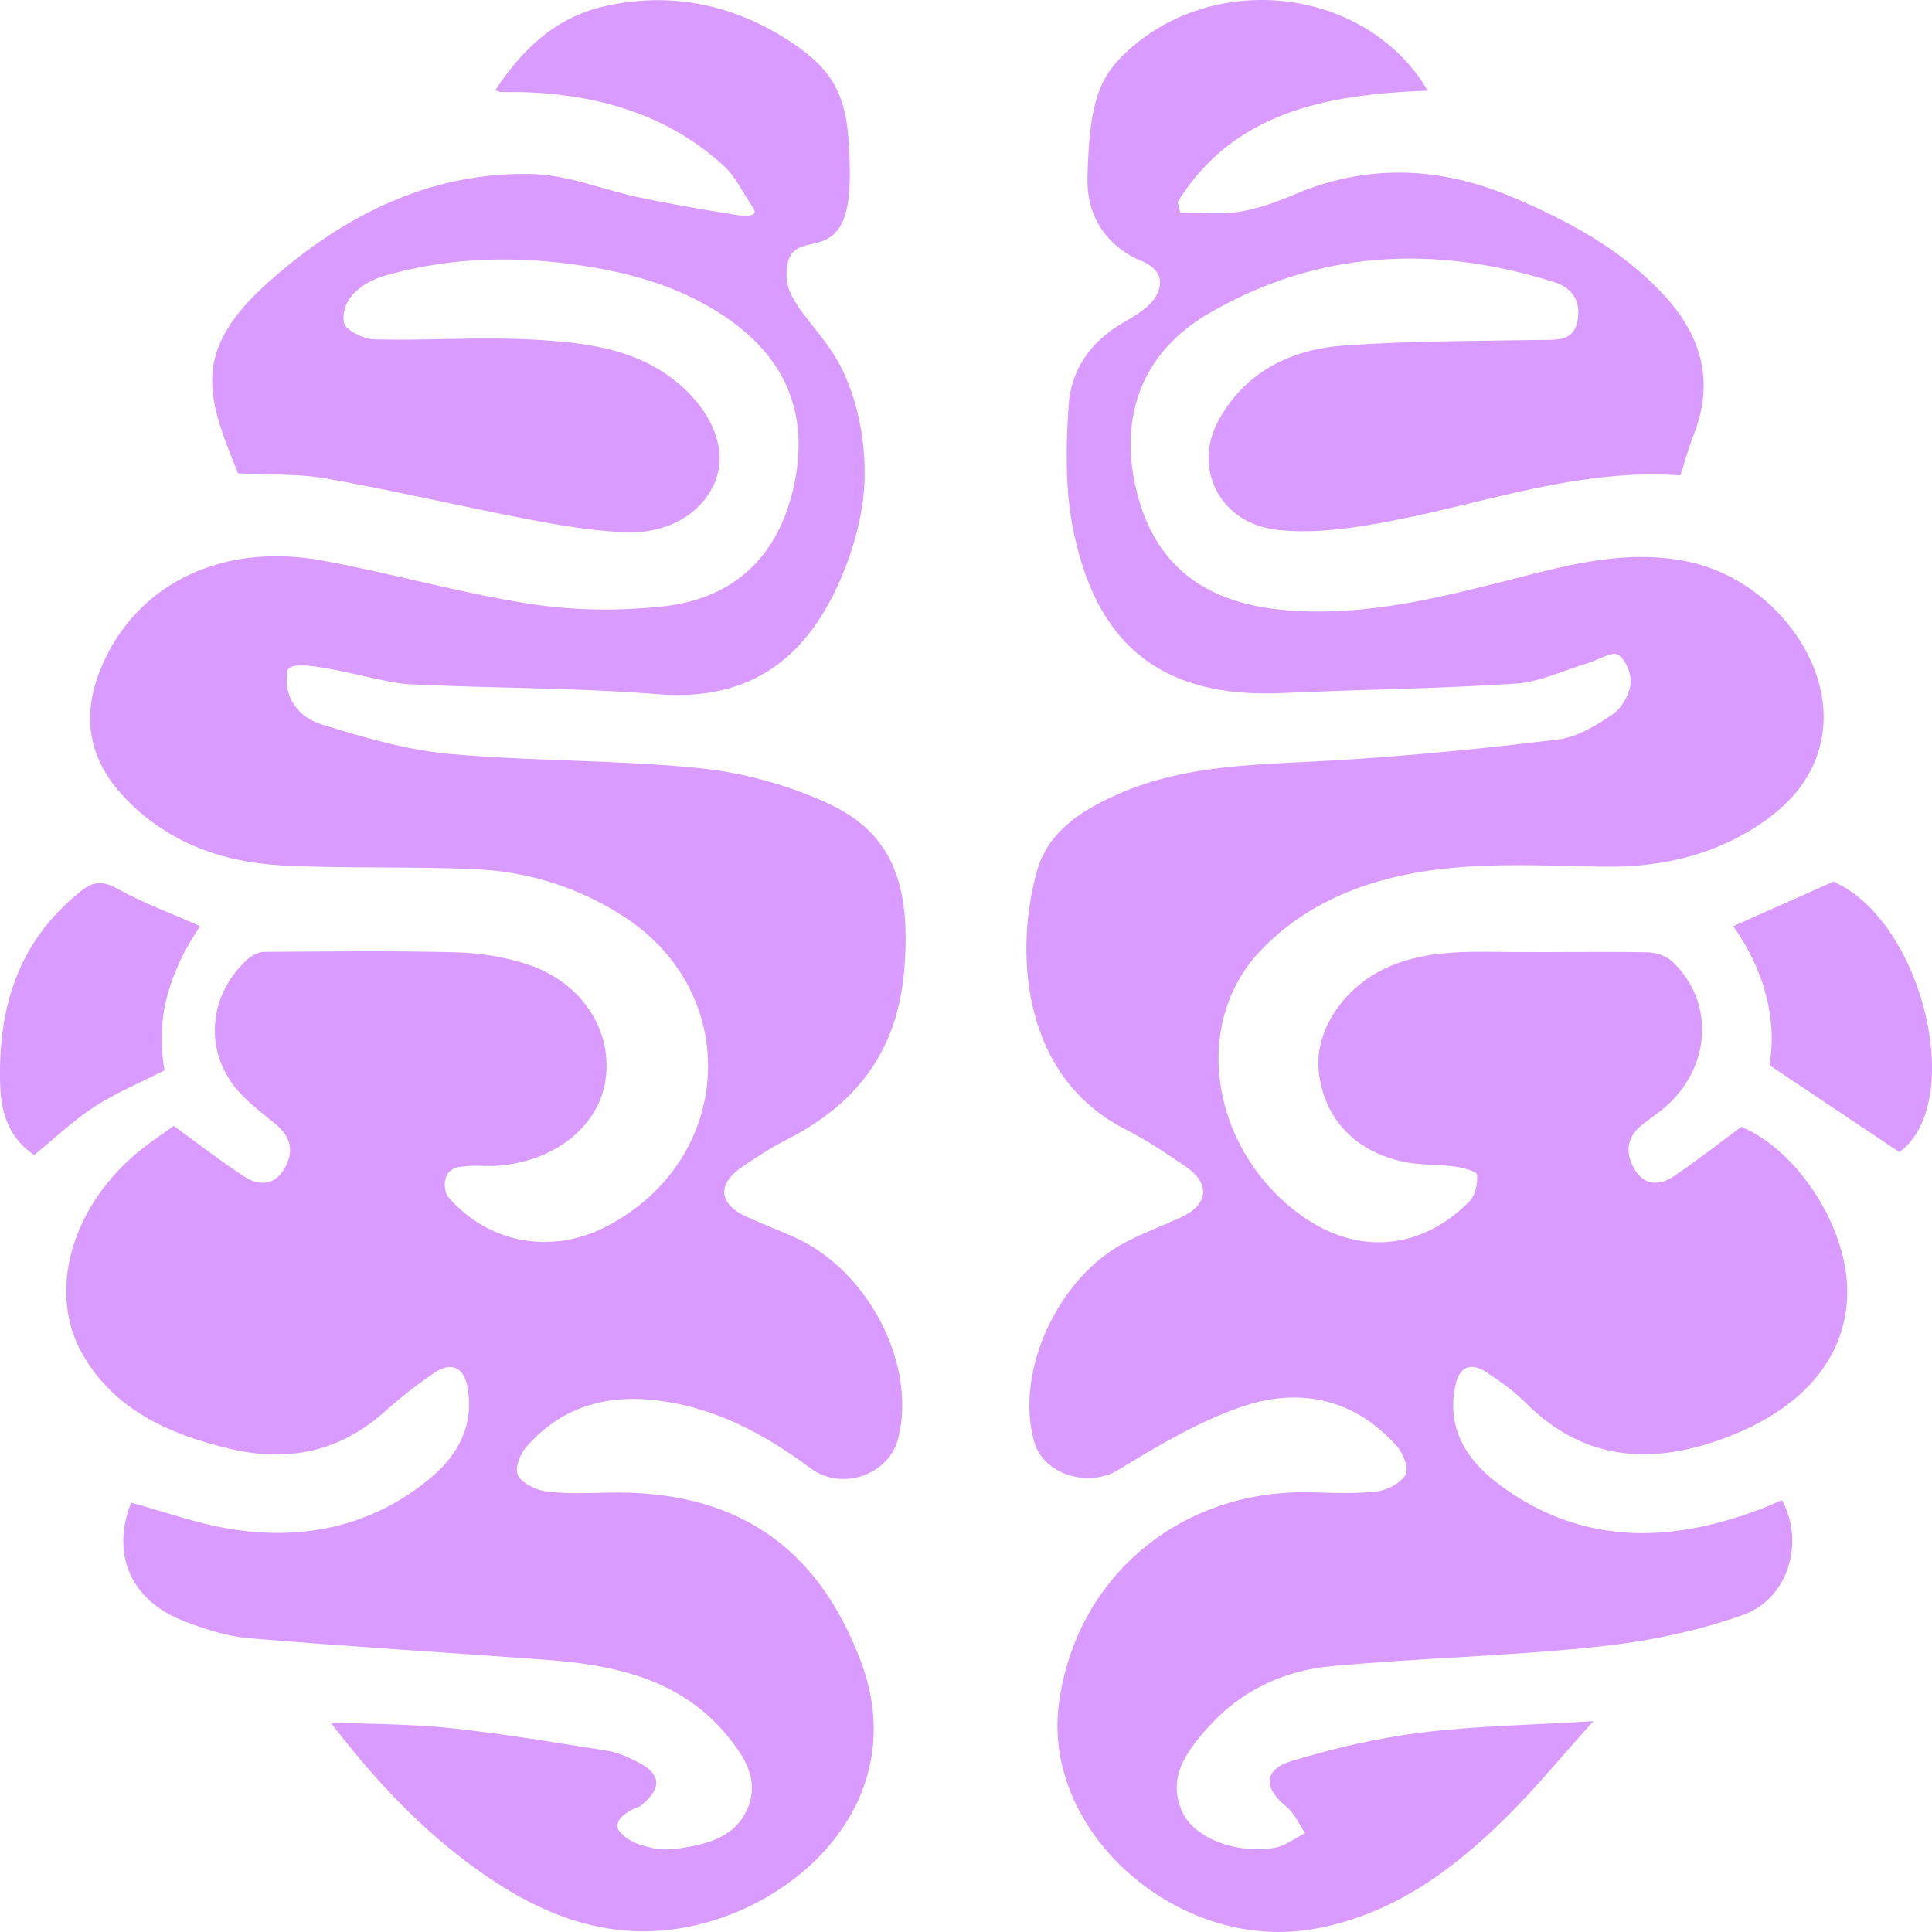 <svg width="176" height="176" viewBox="0 0 176 176" fill="none" xmlns="http://www.w3.org/2000/svg">
<g clip-path="url(#clip0_127_11)">
<path d="M77.418 15.717C77.515 25.687 71.566 19.573 71.647 25.173C71.684 27.732 74.841 30.015 76.55 33.321C78.58 37.248 79.17 42.286 78.516 46.269C78.092 48.86 77.231 51.468 76.077 53.851C72.944 60.325 67.95 63.873 59.983 63.241C52.412 62.641 44.786 62.704 37.192 62.33C34.455 62.194 26.411 59.498 26.17 61.159C25.813 63.62 27.214 65.35 29.369 66.015C33.152 67.181 37.049 68.323 40.978 68.681C48.539 69.367 56.189 69.209 63.738 69.98C67.733 70.388 71.838 71.526 75.456 73.198C81.423 75.955 82.98 80.783 82.38 88.276C81.803 95.492 78.268 100.439 71.764 103.766C70.311 104.509 68.928 105.397 67.585 106.314C65.308 107.87 65.473 109.686 67.961 110.82C69.409 111.48 70.901 112.052 72.356 112.7C79.094 115.706 83.523 124.278 81.832 131.018C80.987 134.388 76.669 135.857 73.852 133.761C69.543 130.556 64.885 128.06 59.323 127.517C54.776 127.074 50.909 128.425 47.964 131.785C47.384 132.447 46.872 133.752 47.18 134.379C47.54 135.111 48.789 135.727 49.732 135.855C51.542 136.1 53.41 136.023 55.252 135.977C66.937 135.68 74.45 140.789 78.417 151.335C83.088 163.75 73.027 173.504 62.662 175.537C55.49 176.944 49.365 174.49 43.748 170.522C38.473 166.796 34.151 162.184 30.117 156.905C33.98 157.074 37.557 157.048 41.086 157.429C45.857 157.944 50.597 158.742 55.338 159.491C56.248 159.634 57.137 160.044 57.973 160.45C60.314 161.585 60.339 162.939 58.297 164.556C57.119 164.963 55.578 165.963 56.559 166.987C57.601 167.98 58.387 168.071 59.382 168.34C60.211 168.564 61.178 168.483 62.055 168.356C64.608 167.989 67.043 167.255 68.11 164.731C69.187 162.18 67.857 160.08 66.275 158.146C62.06 152.991 56.053 151.666 49.686 151.198C40.697 150.536 31.698 149.995 22.718 149.24C20.689 149.07 18.647 148.409 16.74 147.671C11.876 145.785 10.095 141.549 11.946 136.891C14.968 137.709 17.932 138.792 21 139.286C27.705 140.364 33.894 139.033 39.141 134.707C41.754 132.552 43.178 129.854 42.601 126.433C42.286 124.564 41.137 123.988 39.532 125.081C37.922 126.178 36.392 127.402 34.94 128.687C30.916 132.247 26.236 133.226 21.008 131.995C15.439 130.684 10.43 128.443 7.526 123.384C4.354 117.857 6.376 110.288 12.27 105.205C13.482 104.16 14.852 103.282 15.824 102.565C18.137 104.241 20.129 105.796 22.244 107.178C23.563 108.041 24.983 108.014 25.883 106.502C26.791 104.975 26.57 103.609 25.108 102.407C23.758 101.298 22.292 100.222 21.27 98.862C18.534 95.223 19.178 90.366 22.625 87.328C23 86.998 23.593 86.716 24.087 86.713C29.894 86.677 35.705 86.601 41.508 86.752C43.694 86.809 45.958 87.162 48.02 87.84C53.07 89.499 55.903 93.971 55.13 98.566C54.42 102.779 50.281 105.936 45.073 106.212C44.13 106.261 43.164 106.115 42.244 106.263C40.013 106.333 40.441 108.592 40.835 109.049C44.466 113.258 50.183 114.31 55.146 111.775C66.859 105.792 67.758 90.564 56.822 83.496C52.768 80.875 48.25 79.424 43.42 79.19C37.528 78.906 31.608 79.146 25.719 78.839C20.018 78.542 14.919 76.592 11.08 72.361C8.104 69.081 7.472 65.311 9.05 61.232C12.083 53.395 19.976 49.339 29.369 51.063C35.711 52.227 41.934 54.032 48.301 55.014C52.296 55.629 56.513 55.681 60.534 55.22C67.014 54.478 70.873 50.564 72.267 44.506C73.673 38.398 72.043 33.232 66.754 29.35C62.394 26.149 57.29 24.742 51.935 24.045C46.106 23.285 40.341 23.535 34.694 25.227C31.483 26.387 31.144 28.401 31.333 29.404C31.458 30.07 33.122 30.894 34.116 30.919C38.831 31.038 43.566 30.683 48.269 30.924C53.265 31.182 58.294 31.712 62.224 35.299C65.085 37.91 66.248 41.223 65.136 43.903C63.924 46.825 60.769 48.704 56.729 48.487C53.823 48.332 50.916 47.845 48.055 47.294C41.95 46.119 35.896 44.69 29.776 43.602C27.163 43.138 24.433 43.267 21.679 43.122C18.908 36.232 17.274 32.088 24.474 25.685C31.131 19.763 39.016 15.629 48.479 15.852C51.732 15.93 54.943 17.291 58.193 17.977C60.925 18.554 63.682 19.035 66.441 19.477C66.945 19.558 69.268 20.029 68.641 18.978C67.649 17.529 67.013 16.099 65.934 15.11C61.033 10.62 54.977 8.74 48.307 8.416C47.411 8.373 46.512 8.399 45.614 8.386C45.529 8.384 45.445 8.331 45.114 8.217C47.535 4.565 50.532 1.628 54.959 0.597C60.842 -0.773 66.456 0.315 71.487 3.463C76.559 6.637 77.355 9.256 77.418 15.717V15.717ZM10.697 80.957C9.338 80.2 8.486 80.293 7.366 81.184C1.492 85.857 -0.233 92.087 0.024 99.022C0.115 101.476 0.892 103.738 3.11 105.219C5.009 103.675 6.683 102.063 8.615 100.812C10.582 99.538 12.802 98.62 14.994 97.503C14.081 92.72 15.526 88.36 18.232 84.37C15.622 83.214 13.049 82.266 10.697 80.957H10.697ZM99.064 16.156C99.223 10.211 99.839 7.525 102.134 5.207C109.689 -2.426 123.022 -1.533 129.256 7.006C129.516 7.362 129.737 7.745 130.07 8.26C120.838 8.591 112.387 10.184 107.279 18.404L107.52 19.357C109.305 19.357 111.125 19.571 112.865 19.297C114.619 19.02 116.347 18.383 117.991 17.688C124.593 14.899 131.169 15.178 137.646 17.905C142.798 20.074 147.705 22.702 151.548 26.844C154.998 30.562 156.196 34.749 154.301 39.585C153.826 40.796 153.484 42.056 153.077 43.305C142.555 42.557 132.968 46.782 122.888 48.093C120.624 48.387 118.251 48.538 116.01 48.215C111.039 47.499 108.64 42.545 111.038 38.236C113.466 33.874 117.578 31.833 122.391 31.481C128.364 31.045 134.374 31.076 140.368 30.968C141.805 30.942 143.29 31.111 143.685 29.334C144.07 27.6 143.346 26.258 141.598 25.707C130.676 22.266 120.038 22.764 110.076 28.582C103.978 32.143 101.856 38.063 103.572 44.861C105.214 51.367 109.561 54.872 116.84 55.556C124.56 56.282 131.88 54.259 139.21 52.394C144.025 51.169 148.825 50.113 153.83 51.176C161.432 52.791 167.262 60.495 165.945 67.287C165.184 71.215 162.55 73.832 159.193 75.796C155.121 78.178 150.663 79.035 145.916 78.952C139.133 78.833 132.306 78.369 125.654 80.268C121.483 81.458 117.792 83.496 114.834 86.598C108.604 93.13 110.183 104.317 118.109 110.405C123.277 114.375 129.237 114.071 133.824 109.482C134.386 108.921 134.63 107.824 134.56 107.014C134.533 106.701 133.239 106.367 132.491 106.265C130.941 106.052 129.331 106.161 127.816 105.829C123.356 104.85 120.633 101.862 120.138 97.653C119.721 94.1 122.198 90.165 126.031 88.296C129.745 86.485 133.739 86.695 137.719 86.726C141.83 86.757 145.944 86.676 150.054 86.75C150.832 86.764 151.797 87.079 152.341 87.592C156.083 91.126 155.936 96.815 152.059 100.525C151.305 101.247 150.402 101.822 149.579 102.477C148.16 103.607 148.047 105.028 148.875 106.475C149.724 107.96 151.115 108.067 152.434 107.181C154.504 105.792 156.465 104.249 158.635 102.65C163.793 104.804 168.417 111.928 168.279 117.927C168.144 123.811 164.101 128.478 156.864 131.1C150.226 133.504 144.177 132.991 138.99 127.796C137.935 126.739 136.683 125.841 135.422 125.016C134.013 124.095 132.97 124.444 132.596 126.164C131.742 130.078 133.562 132.98 136.539 135.21C143.885 140.712 151.896 140.646 160.179 137.552C160.908 137.28 161.615 136.956 162.324 136.66C164.408 140.386 162.977 145.609 158.809 147.103C154.58 148.619 150.021 149.538 145.527 150.013C137.494 150.862 129.389 151.039 121.341 151.776C116.903 152.183 112.974 154.047 109.989 157.424C108.041 159.628 106.277 161.993 107.728 165.106C108.828 167.466 112.621 168.915 116.113 168.331C117.09 168.168 117.969 167.447 118.893 166.981C118.324 166.16 117.908 165.156 117.155 164.553C115.117 162.92 115.084 161.215 117.606 160.445C121.458 159.269 125.444 158.337 129.442 157.838C134.409 157.218 139.447 157.146 145.152 156.794C142.238 160.028 139.856 162.942 137.185 165.579C132.32 170.383 126.916 174.387 119.851 175.695C107.476 177.986 94.893 166.99 96.463 155.203C98.007 143.607 107.575 135.623 119.508 135.944C121.495 135.998 123.506 136.096 125.466 135.857C126.418 135.74 127.639 135.081 128.059 134.315C128.371 133.745 127.83 132.403 127.255 131.753C123.435 127.43 118.416 126.344 113.161 128.138C109.176 129.497 105.453 131.729 101.836 133.921C99.194 135.523 95.095 134.382 94.225 131.381C92.388 125.044 96.342 116.347 102.575 113.141C104.207 112.302 105.94 111.651 107.611 110.882C110.086 109.744 110.284 107.816 108.022 106.276C106.242 105.063 104.439 103.849 102.519 102.873C92.784 97.919 92.481 86.196 94.494 79.256C95.531 75.681 98.608 73.778 101.866 72.338C108.224 69.527 115.076 69.671 121.857 69.254C128.571 68.841 135.277 68.184 141.951 67.362C143.682 67.148 145.405 66.091 146.892 65.083C147.731 64.514 148.422 63.296 148.543 62.297C148.648 61.424 148.104 60.062 147.395 59.642C146.846 59.316 145.602 60.125 144.66 60.406C142.452 61.065 140.269 62.131 138.023 62.279C130.969 62.746 123.888 62.806 116.823 63.133C105.949 63.635 99.743 58.874 97.679 47.788C97.021 44.255 97.111 40.528 97.349 36.919C97.56 33.734 99.316 31.146 102.235 29.446C103.107 28.939 104.015 28.426 104.721 27.735C105.355 27.115 106.824 25.029 104.042 23.792C104.042 23.792 98.906 22.102 99.064 16.156V16.156ZM173.031 104.953C179.136 100.486 175.183 83.893 167.017 80.314L157.897 84.373C160.721 88.367 161.915 92.832 161.191 97.035L173.03 104.953H173.031Z" fill="#D99BFF"/>
</g>
<defs>
<clipPath id="clip0_127_11">
<rect width="176" height="176" fill="white"/>
</clipPath>
</defs>
</svg>
